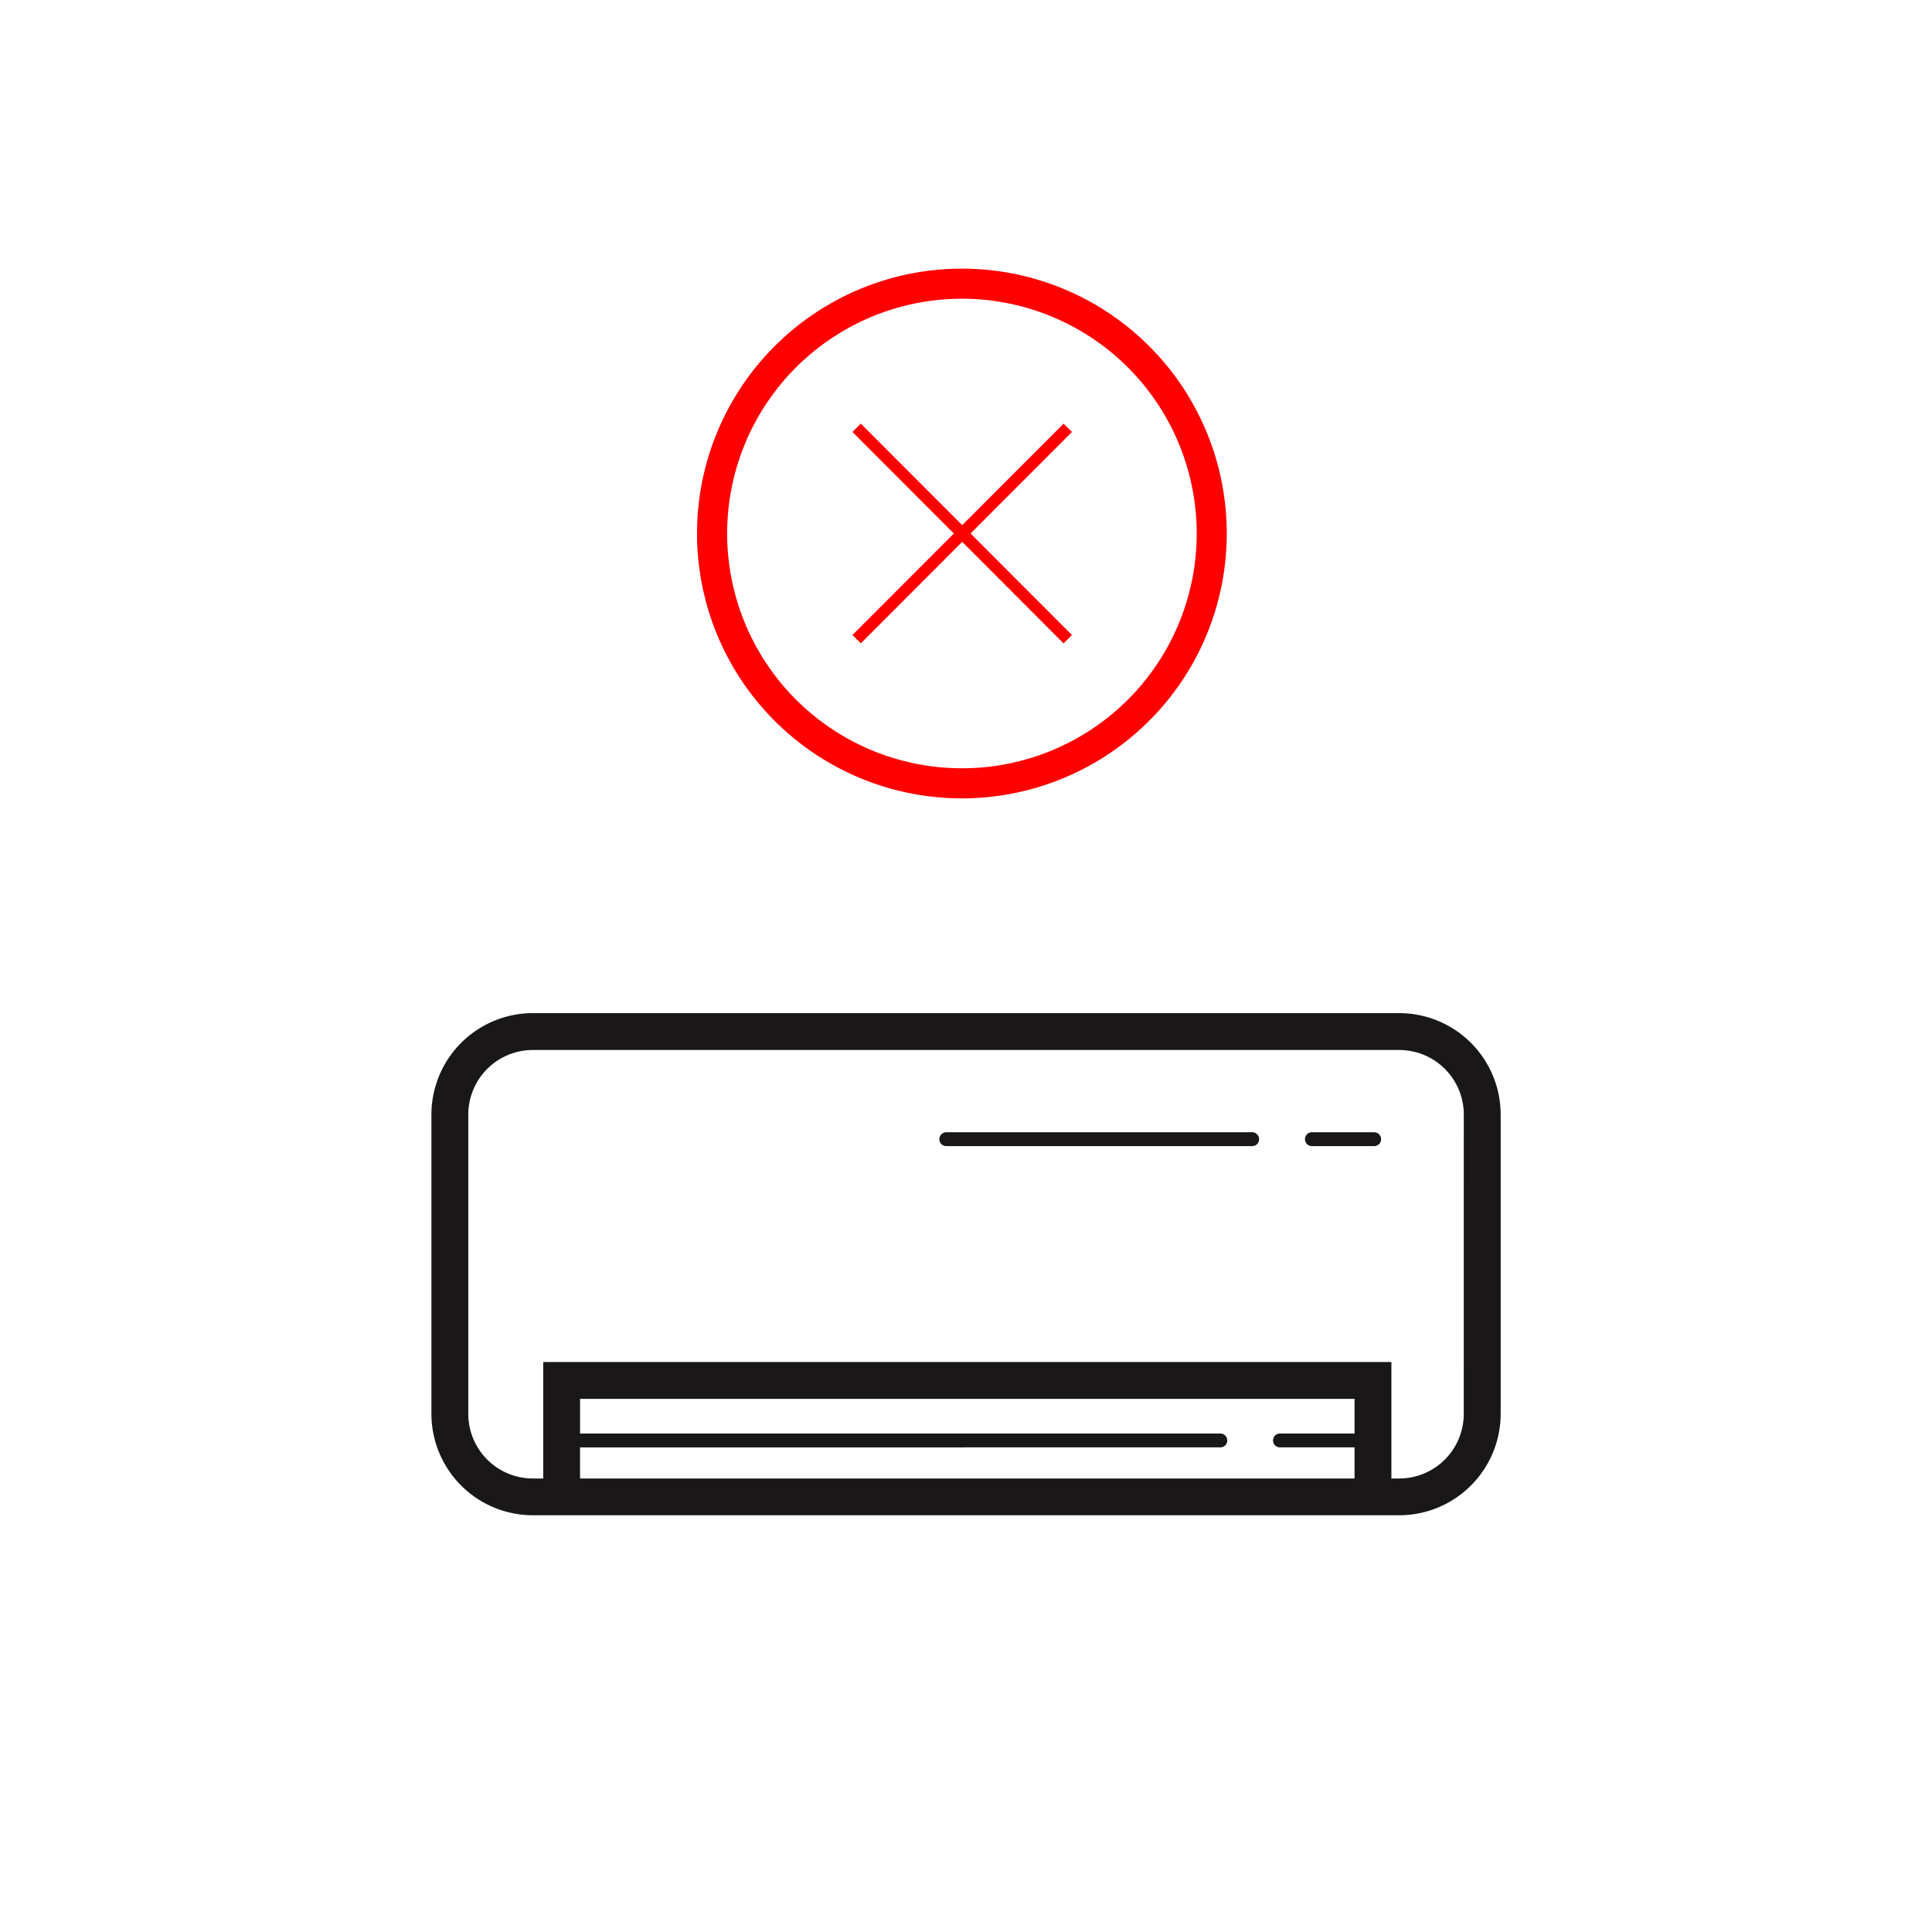 <svg xmlns="http://www.w3.org/2000/svg" width="150" height="150" viewBox="0 0 150 150"><defs><style>.a{fill:none;}.b{fill:#191717;}.c{fill:red;}</style></defs><g transform="translate(-723.114 -751.89)"><g transform="translate(756.606 830.549)"><path class="a" d="M839,849.6H771.769a5.017,5.017,0,0,0-5.03,4.993v23.284a5.018,5.018,0,0,0,5.03,4.993h.793v-9.044h65.854l0,9.041H839a5.017,5.017,0,0,0,5.03-4.993V854.591A5.017,5.017,0,0,0,839,849.6Zm-11.367,7.464H803.866a.538.538,0,0,1-.042-1.076h23.766a.538.538,0,0,1,.042,1.076Zm9.47,0h-4.854a.538.538,0,0,1-.043-1.076h4.854a.538.538,0,0,1,.043,1.076Z" transform="translate(-763.877 -846.737)"/><path class="a" d="M831.506,885.827a.538.538,0,0,1-.042-1.075h5.822v-2.69H777.155v2.69h49.7a.538.538,0,0,1,.043,1.075H777.155v2.416h60.131v-2.416Z" transform="translate(-765.613 -852.116)"/><path class="b" d="M838.427,846.169H771.2a7.882,7.882,0,0,0-7.893,7.854V877.3a7.883,7.883,0,0,0,7.893,7.854h67.231a7.881,7.881,0,0,0,7.892-7.851V854.023A7.88,7.88,0,0,0,838.427,846.169ZM774.847,882.3v-2.416H824.59a.538.538,0,0,0-.042-1.075h-49.7v-2.69h60.131v2.69h-5.822a.538.538,0,0,0,.042,1.075h5.78V882.3Zm68.611-4.993a5.017,5.017,0,0,1-5.03,4.993h-.588l0-9.041H771.989V882.3H771.2a5.018,5.018,0,0,1-5.03-4.993V854.023a5.016,5.016,0,0,1,5.03-4.992h67.231a5.016,5.016,0,0,1,5.03,4.992Z" transform="translate(-763.304 -846.169)"/><path class="b" d="M834.9,857.256H811.139a.538.538,0,0,0,.042,1.075h23.767a.538.538,0,0,0-.043-1.075Z" transform="translate(-771.19 -848.006)"/><path class="b" d="M850.051,857.256H845.2a.538.538,0,0,0,.042,1.075h4.854a.538.538,0,0,0-.042-1.075Z" transform="translate(-776.867 -848.006)"/></g><rect class="a" width="150" height="150" transform="translate(723.114 751.89)"/><g transform="translate(723.114 751.89)"><rect class="a" width="150" height="150"/></g><g transform="translate(777.281 772.748)"><path class="a" d="M809.12,779.69a18.227,18.227,0,1,0,18.206,18.228A18.216,18.216,0,0,0,809.12,779.69Zm8.521,26.109-.648.648-7.872-7.882-7.873,7.882-.648-.648,7.873-7.883-7.873-7.882.648-.649,7.873,7.883,7.872-7.883.648.649-7.873,7.882Z" transform="translate(-788.581 -777.354)"/><path class="c" d="M808.653,776.89a20.564,20.564,0,1,0,20.539,20.564h0A20.552,20.552,0,0,0,808.653,776.89Zm0,38.791a18.228,18.228,0,1,1,18.206-18.227A18.217,18.217,0,0,1,808.653,815.681Z" transform="translate(-788.114 -776.89)"/><path class="c" d="M818.929,791.311l-7.873,7.883-7.873-7.883-.648.648,7.873,7.883-7.873,7.883.648.648,7.873-7.883,7.873,7.883.648-.648-7.873-7.883,7.873-7.883Z" transform="translate(-790.518 -779.279)"/></g></g></svg>